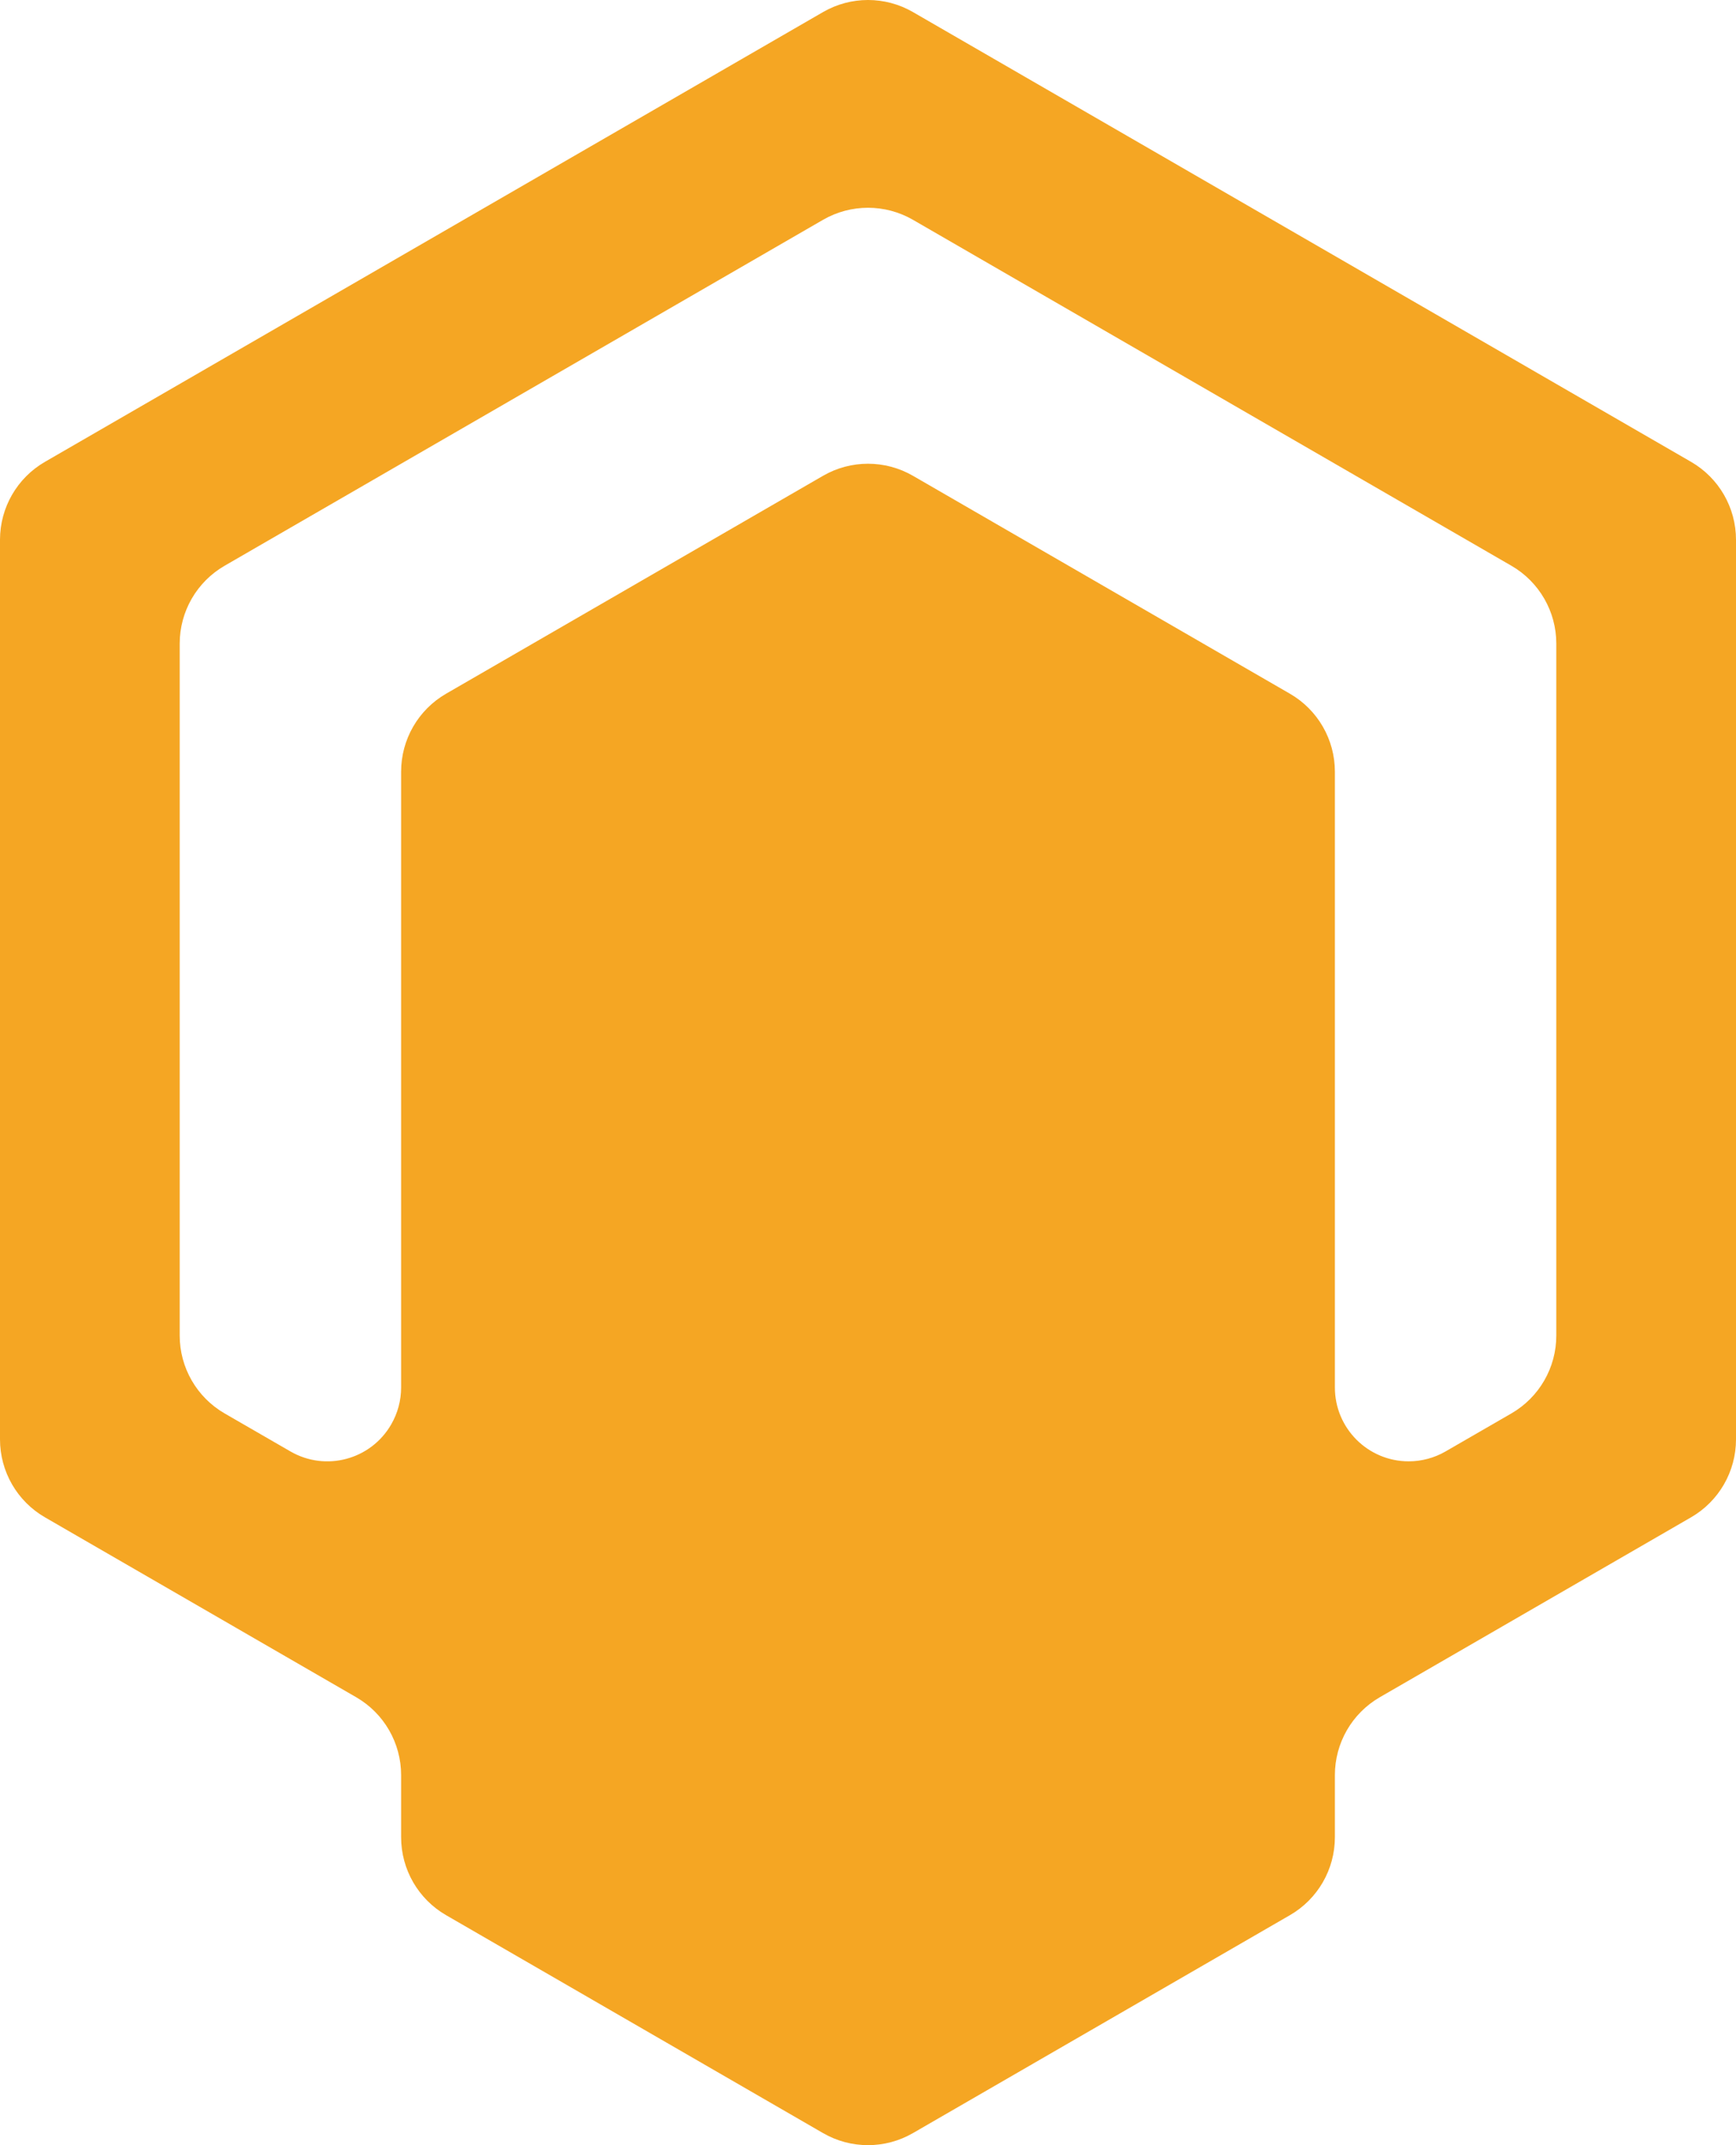<?xml version="1.0" encoding="UTF-8"?>
<svg width="51px" height="63px" viewBox="0 0 51 63" version="1.1" xmlns="http://www.w3.org/2000/svg" xmlns:xlink="http://www.w3.org/1999/xlink">
    <!-- Generator: Sketch 52.2 (67145) - http://www.bohemiancoding.com/sketch -->
    <title>Artboard Copy 2</title>
    <desc>Created with Sketch.</desc>
    <g id="Artboard-Copy-2" stroke="none" stroke-width="1" fill="none" fill-rule="evenodd">
        <path d="M13.104,20.374 L24.18,13.973 C24.997,13.501 26.003,13.501 26.82,13.973 L37.896,20.374 C38.713,20.846 39.216,21.718 39.216,22.662 L39.216,40.747 C39.216,41.946 40.187,42.917 41.384,42.917 C41.765,42.917 42.139,42.817 42.468,42.626 L44.401,41.51 C45.218,41.038 45.721,40.166 45.721,39.222 L45.721,18.903 C45.721,17.959 45.218,17.087 44.401,16.615 L26.82,6.455 C26.003,5.984 24.997,5.984 24.18,6.455 L6.599,16.615 C5.782,17.087 5.279,17.959 5.279,18.903 L5.279,39.222 C5.279,40.166 5.782,41.038 6.599,41.51 L8.532,42.626 C9.569,43.226 10.895,42.87 11.493,41.832 C11.684,41.502 11.784,41.128 11.784,40.747 L11.784,22.662 C11.784,21.718 12.287,20.846 13.104,20.374 Z M39.216,52.133 L39.216,53.957 C39.216,54.901 38.713,55.773 37.896,56.245 L26.82,62.646 C26.003,63.118 24.997,63.118 24.18,62.646 L13.104,56.245 C12.287,55.773 11.784,54.901 11.784,53.957 L11.784,52.133 C11.784,51.189 11.281,50.317 10.464,49.845 L1.32,44.561 C0.503,44.089 3.46594162e-15,43.216 0,42.272 L5.56820818e-15,15.852 C5.45271571e-15,14.908 0.503,14.036 1.32,13.564 L24.18,0.354 C24.997,-0.118 26.003,-0.118 26.82,0.354 L49.68,13.564 C50.497,14.036 51,14.908 51,15.852 L51,42.272 C51,43.216 50.497,44.089 49.68,44.561 L40.536,49.845 C39.719,50.317 39.216,51.189 39.216,52.133 Z" id="Shape" fill="#F5A623" fill-rule="nonzero"></path>
    </g>
</svg>